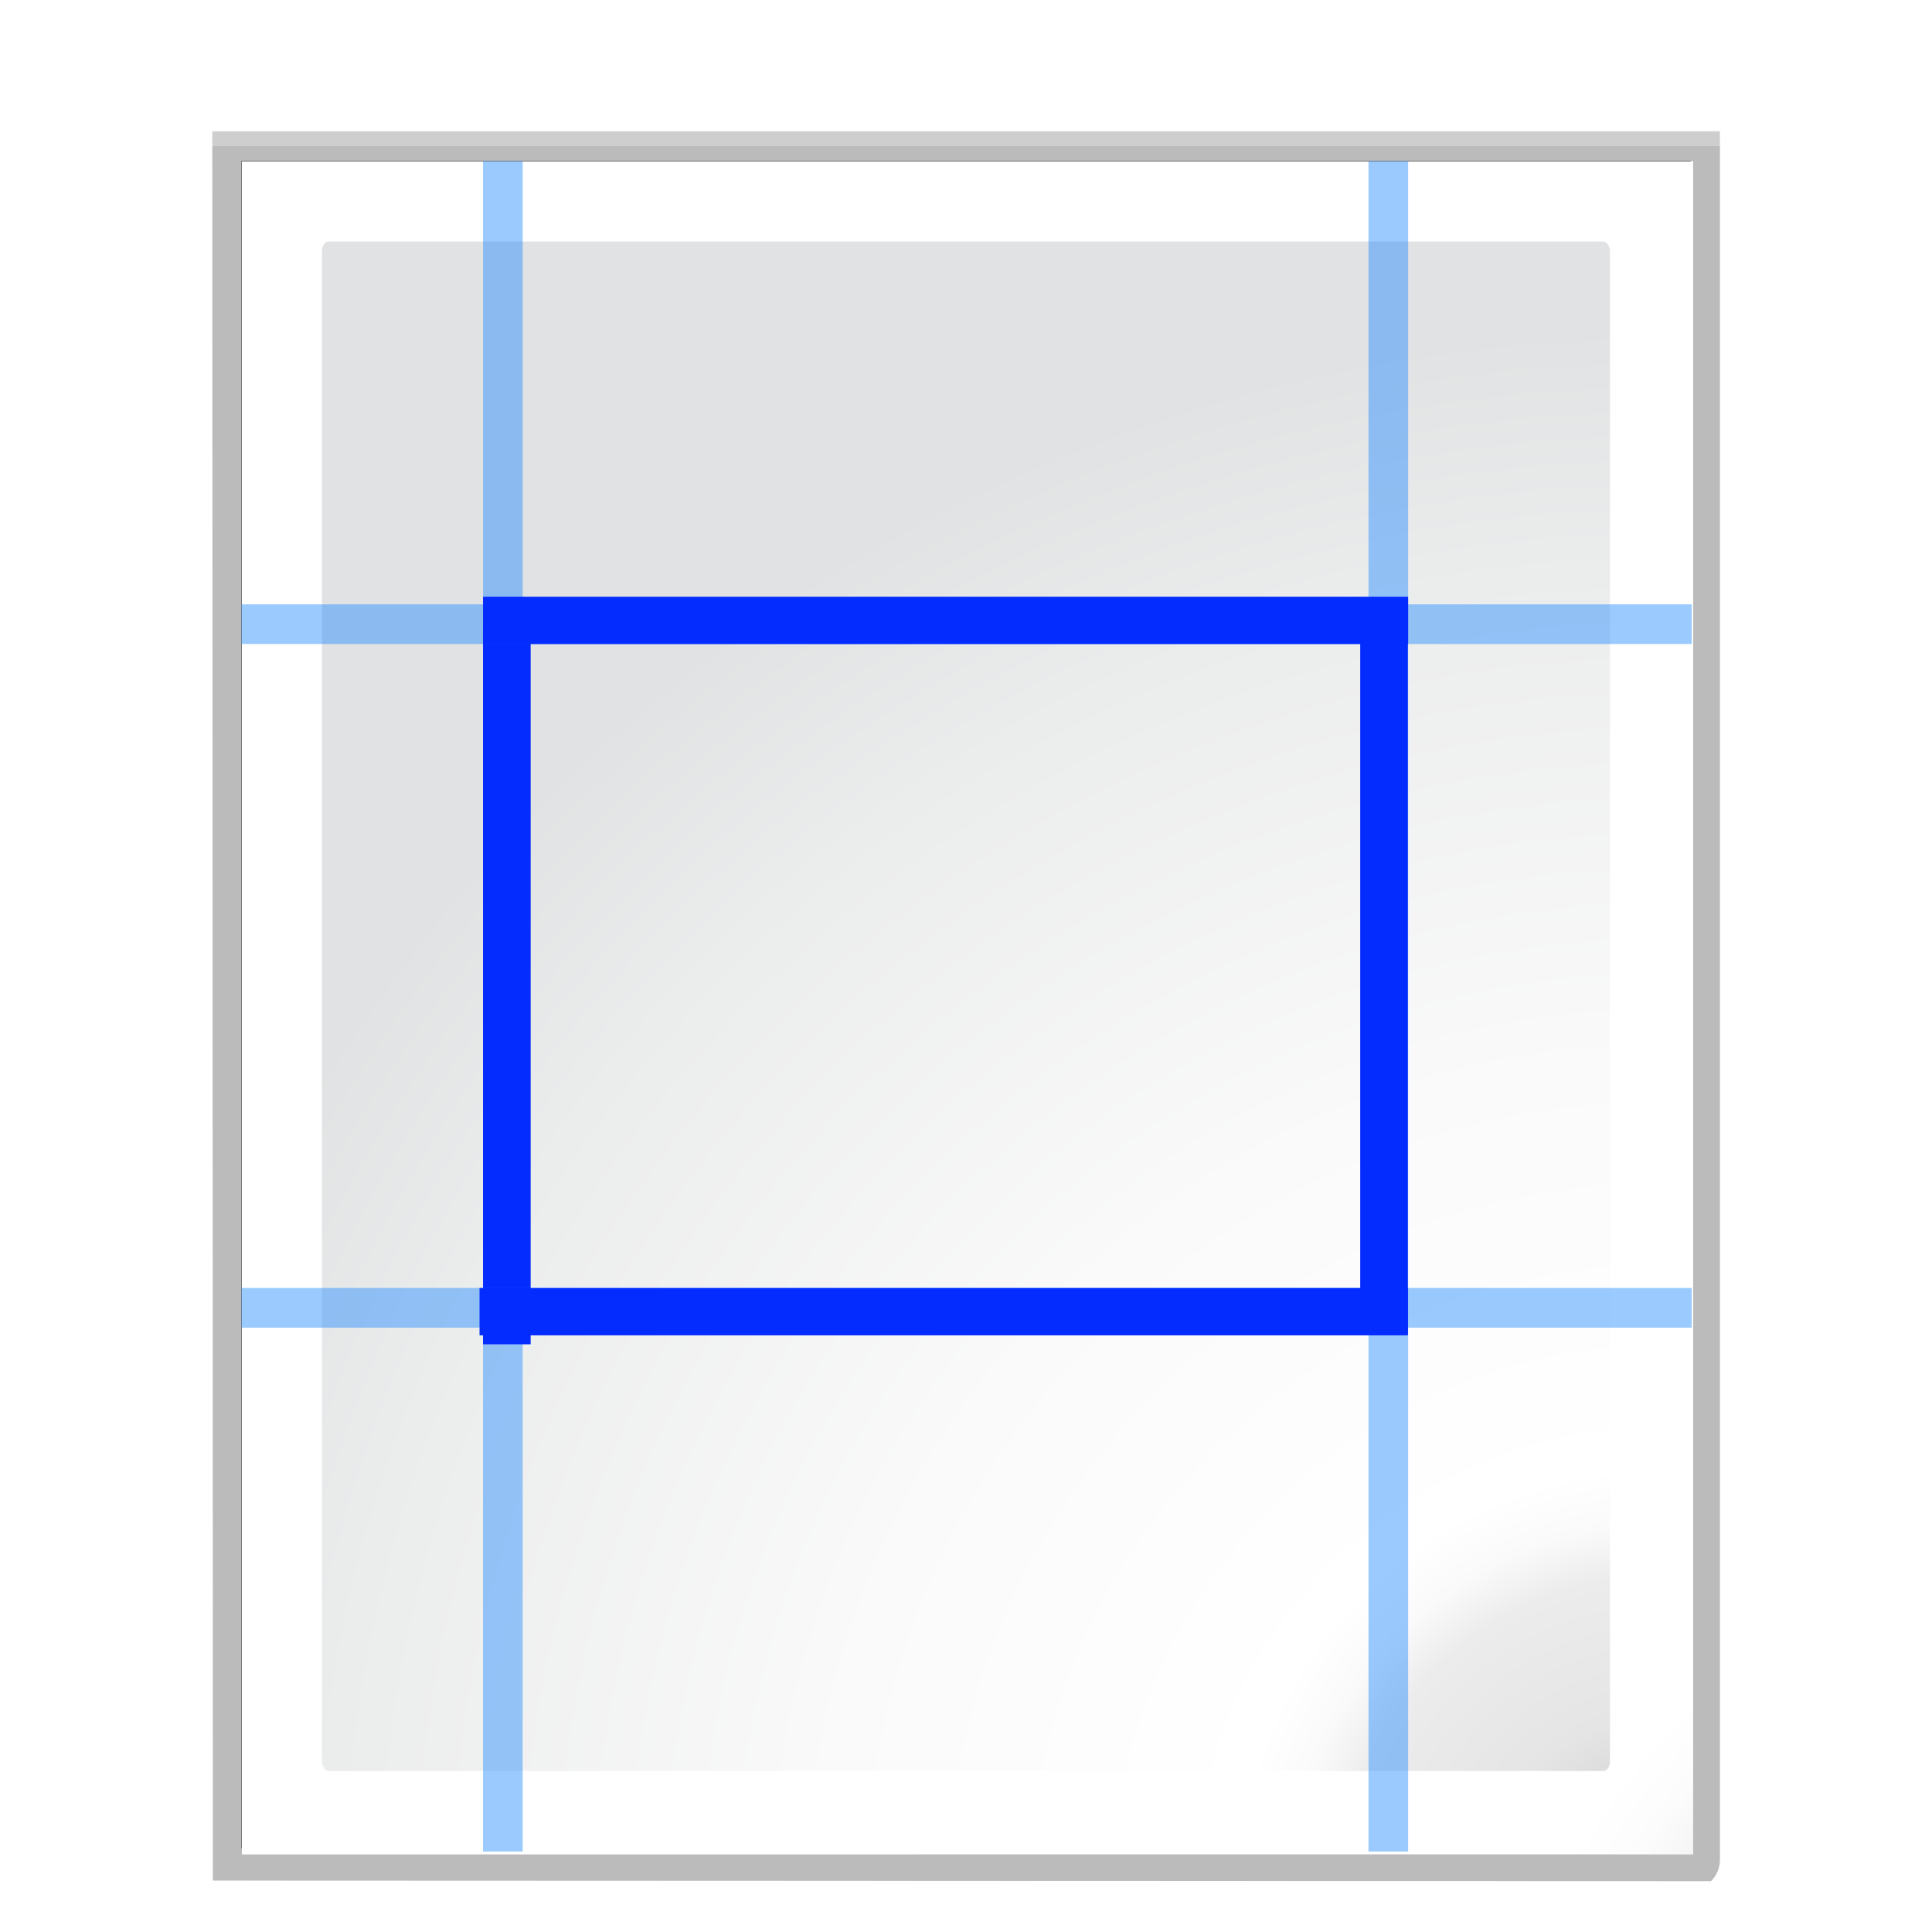 <?xml version="1.0" encoding="UTF-8" standalone="no"?>
<!-- Created with Inkscape (http://www.inkscape.org/) -->

<svg
   xmlns:dc="http://purl.org/dc/elements/1.1/"
   xmlns:cc="http://creativecommons.org/ns#"
   xmlns:rdf="http://www.w3.org/1999/02/22-rdf-syntax-ns#"
   xmlns:svg="http://www.w3.org/2000/svg"
   xmlns="http://www.w3.org/2000/svg"
   xmlns:xlink="http://www.w3.org/1999/xlink"
   xmlns:sodipodi="http://sodipodi.sourceforge.net/DTD/sodipodi-0.dtd"
   xmlns:inkscape="http://www.inkscape.org/namespaces/inkscape"
   width="128"
   height="128"
   viewBox="0 0 33.867 33.867"
   version="1.1"
   id="svg8"
   inkscape:version="0.92.3 (unknown)"
   sodipodi:docname="lc_helplinesmove.svg"
   inkscape:export-filename="/home/rizmut/Dokumen/Rizmut/Github/libreoffice-style-karasa-jaga/build/next/cmd/lc_helplinesmove.png"
   inkscape:export-xdpi="18"
   inkscape:export-ydpi="18">
  <defs
     id="defs2">
    <radialGradient
       gradientUnits="userSpaceOnUse"
       gradientTransform="matrix(0.979,0,0,0.973,133,20.876)"
       r="55.148"
       cy="-0.215"
       cx="48"
       id="XMLID_4_">
      <stop
         id="stop3082"
         style="stop-color:#72D13D"
         offset="0" />
      <stop
         id="stop3084"
         style="stop-color:#35AC1C"
         offset="0.355" />
      <stop
         id="stop3086"
         style="stop-color:#0F9508"
         offset="0.619" />
      <stop
         id="stop3088"
         style="stop-color:#008C00"
         offset="0.757" />
      <stop
         id="stop3090"
         style="stop-color:#007A00"
         offset="1" />
    </radialGradient>
    <radialGradient
       gradientUnits="userSpaceOnUse"
       gradientTransform="matrix(0.979,0,0,0.973,133,20.876)"
       r="55.148"
       cy="-0.215"
       cx="48"
       id="radialGradient230">
      <stop
         id="stop220"
         style="stop-color:#72D13D"
         offset="0" />
      <stop
         id="stop222"
         style="stop-color:#35AC1C"
         offset="0.355" />
      <stop
         id="stop224"
         style="stop-color:#0F9508"
         offset="0.619" />
      <stop
         id="stop226"
         style="stop-color:#008C00"
         offset="0.757" />
      <stop
         id="stop228"
         style="stop-color:#007A00"
         offset="1" />
    </radialGradient>
    <radialGradient
       gradientUnits="userSpaceOnUse"
       r="139.559"
       cy="112.305"
       cx="102"
       id="radialGradient3804">
      <stop
         id="stop3806"
         style="stop-color:#c3c5c6;stop-opacity:1"
         offset="0" />
      <stop
         id="stop3808"
         style="stop-color:#e5e5e5;stop-opacity:1"
         offset="0.114" />
      <stop
         id="stop3810"
         style="stop-color:#ECECEC"
         offset="0.203" />
      <stop
         id="stop3812"
         style="stop-color:#FAFAFA"
         offset="0.236" />
      <stop
         id="stop3814"
         style="stop-color:#FFFFFF"
         offset="0.272" />
      <stop
         id="stop3816"
         style="stop-color:#FAFAFA"
         offset="0.531" />
      <stop
         id="stop3818"
         style="stop-color:#EBECEC"
         offset="0.845" />
      <stop
         id="stop3820"
         style="stop-color:#E1E2E3"
         offset="1" />
    </radialGradient>
    <radialGradient
       inkscape:collect="always"
       xlink:href="#XMLID_7_"
       id="radialGradient2275"
       gradientUnits="userSpaceOnUse"
       gradientTransform="matrix(0.969,0,0,0.969,2.034,4.158)"
       cx="138.808"
       cy="139.87"
       r="139.559"
       fx="138.808"
       fy="139.87" />
    <radialGradient
       id="XMLID_7_"
       cx="102"
       cy="112.305"
       r="139.559"
       gradientUnits="userSpaceOnUse">
      <stop
         offset="0"
         style="stop-color:#3e3e3e;stop-opacity:1;"
         id="stop16" />
      <stop
         offset="0.015"
         style="stop-color:#505050;stop-opacity:1;"
         id="stop18" />
      <stop
         offset="0.056"
         style="stop-color:#7e7e7e;stop-opacity:1;"
         id="stop20" />
      <stop
         offset="0.136"
         style="stop-color:#c6c6c6;stop-opacity:1;"
         id="stop24" />
      <stop
         offset="0.21"
         style="stop-color:#f1f1f1;stop-opacity:1;"
         id="stop28" />
      <stop
         offset="0.243"
         style="stop-color:#fcfcfc;stop-opacity:1;"
         id="stop30" />
      <stop
         offset="0.272"
         style="stop-color:#FFFFFF"
         id="stop32" />
    </radialGradient>
    <filter
       inkscape:collect="always"
       id="filter3772">
      <feGaussianBlur
         inkscape:collect="always"
         stdDeviation="0.501"
         id="feGaussianBlur3774" />
    </filter>
    <filter
       inkscape:collect="always"
       id="filter3241">
      <feGaussianBlur
         inkscape:collect="always"
         stdDeviation="1.039"
         id="feGaussianBlur3243" />
    </filter>
    <radialGradient
       gradientUnits="userSpaceOnUse"
       r="139.559"
       cy="112.305"
       cx="102"
       id="radialGradient3804-6">
      <stop
         id="stop3806-7"
         style="stop-color:#c3c5c6;stop-opacity:1"
         offset="0" />
      <stop
         id="stop3808-5"
         style="stop-color:#e5e5e5;stop-opacity:1"
         offset="0.114" />
      <stop
         id="stop3810-3"
         style="stop-color:#ECECEC"
         offset="0.203" />
      <stop
         id="stop3812-5"
         style="stop-color:#FAFAFA"
         offset="0.236" />
      <stop
         id="stop3814-6"
         style="stop-color:#FFFFFF"
         offset="0.272" />
      <stop
         id="stop3816-2"
         style="stop-color:#FAFAFA"
         offset="0.531" />
      <stop
         id="stop3818-9"
         style="stop-color:#EBECEC"
         offset="0.845" />
      <stop
         id="stop3820-1"
         style="stop-color:#E1E2E3"
         offset="1" />
    </radialGradient>
    <radialGradient
       inkscape:collect="always"
       xlink:href="#radialGradient3804"
       id="radialGradient2006"
       cx="29.228"
       cy="293.826"
       fx="29.228"
       fy="293.826"
       r="11.289"
       gradientTransform="matrix(2.456,0.09,-0.089,2.429,-16.453,-420.016)"
       gradientUnits="userSpaceOnUse" />
  </defs>
  <sodipodi:namedview
     id="base"
     pagecolor="#ffffff"
     bordercolor="#666666"
     borderopacity="1.0"
     inkscape:pageopacity="0.0"
     inkscape:pageshadow="2"
     inkscape:zoom="5.6"
     inkscape:cx="35.131887"
     inkscape:cy="55.452902"
     inkscape:document-units="mm"
     inkscape:current-layer="layer1"
     showgrid="true"
     units="px"
     inkscape:window-width="1366"
     inkscape:window-height="706"
     inkscape:window-x="0"
     inkscape:window-y="0"
     inkscape:window-maximized="1"
     inkscape:snap-global="true">
    <inkscape:grid
       type="xygrid"
       id="grid883"
       spacingx="1.411"
       spacingy="1.411"
       empspacing="1" />
  </sodipodi:namedview>
  <g
     inkscape:label="Layer 1"
     inkscape:groupmode="layer"
     id="layer1"
     transform="translate(0,-263.133)">
    <g
       id="g2851">
      <path
         id="path4253"
         d="m 21.481,7.731 0.041,115.728 98.354,0.041 c 0.375,-0.375 0.586,-0.884 0.586,-1.414 l 0,-114.355 h -98.981 z"
         style="opacity:0.333;fill:#000000;fill-opacity:1;filter:url(#filter3241)"
         transform="matrix(0.267,0,0,0.265,-2.014,263.382)"
         sodipodi:nodetypes="ccccccc"
         inkscape:connector-curvature="0" />
      <path
         id="path4081"
         d="m 21.481,7.763 0.041,115.697 98.354,0.041 c 0.375,-0.375 0.586,-0.884 0.586,-1.414 l 0,-114.324 z"
         style="opacity:0.307;fill:#000000;fill-opacity:1;filter:url(#filter3241)"
         transform="matrix(0.267,0,0,0.265,-2.014,263.382)"
         sodipodi:nodetypes="cccccc"
         inkscape:connector-curvature="0" />
      <path
         sodipodi:nodetypes="ccccccc"
         transform="matrix(0.267,0,0,0.265,-2.014,263.382)"
         style="opacity:0.307;fill:#000000;fill-opacity:1;filter:url(#filter3241)"
         d="m 21.481,8.728 0.041,114.731 98.354,0.041 c 0.375,-0.375 0.586,-0.884 0.586,-1.414 l 0,-113.359 h -98.981 z"
         id="path6594"
         inkscape:connector-curvature="0" />
      <path
         id="path3726"
         d="m 23.401,9.694 0,111.635 94.555,-0.093 c 0.375,-0.375 0.586,-0.884 0.586,-1.414 l 0,-110.129 H 23.401 Z"
         style="opacity:0.896;fill:#000000;fill-opacity:1;filter:url(#filter3772)"
         transform="matrix(0.267,0,0,0.265,-2.014,263.382)"
         sodipodi:nodetypes="ccccccc"
         inkscape:connector-curvature="0" />
      <path
         sodipodi:nodetypes="cccccccccc"
         inkscape:connector-curvature="0"
         id="path34"
         transform="matrix(0.265,0,0,0.265,0,263.133)"
         d="m 16,10.667 0,112 90.668,-0.002 v 0.002 h 4.766 0.566 v -1.369 -9.299 l 0,-101.332 z"
         style="fill:url(#radialGradient2275);stroke-width:1" />
      <rect
         rx="0.117"
         ry="0.167"
         y="267.367"
         x="5.644"
         height="26.811"
         width="22.578"
         id="rect1104"
         style="opacity:1;fill:url(#radialGradient2006);fill-opacity:1;stroke:none;stroke-width:0.3;stroke-linecap:round;stroke-linejoin:round;stroke-miterlimit:4;stroke-dasharray:none;stroke-dashoffset:0;stroke-opacity:1" />
    </g>
    <path
       inkscape:connector-curvature="0"
       id="path1031"
       d="m 8.467,265.956 v 29.633 h 0.695 v -29.633 z"
       style="fill:#258aff;fill-opacity:0.455;fill-rule:evenodd;stroke:none;stroke-width:0.296" />
    <path
       style="fill:#042cff;fill-opacity:1;fill-rule:evenodd;stroke:none;stroke-width:0.181"
       d="m 8.467,274.143 v 12.555 h 0.835 v -12.555 z"
       id="path3482"
       inkscape:connector-curvature="0" />
    <path
       inkscape:connector-curvature="0"
       id="path974"
       d="M 29.654,285.711 H 4.233 v 0.695 H 29.654 Z"
       style="fill:#258aff;fill-opacity:0.455;fill-rule:evenodd;stroke:none;stroke-width:0.274" />
    <path
       style="fill:#258aff;fill-opacity:0.455;fill-rule:evenodd;stroke:none;stroke-width:0.296"
       d="m 23.989,265.956 v 29.633 h 0.695 v -29.633 z"
       id="path970"
       inkscape:connector-curvature="0" />
    <path
       style="fill:#258aff;fill-opacity:0.455;fill-rule:evenodd;stroke:none;stroke-width:0.274"
       d="M 29.654,273.727 H 4.233 v 0.695 H 29.654 Z"
       id="path972"
       inkscape:connector-curvature="0" />
    <path
       inkscape:connector-curvature="0"
       id="path939"
       d="M 23.844,273.727 V 286.522 h 0.835 v -12.795 z"
       style="fill:#042cff;fill-opacity:1;fill-rule:evenodd;stroke:none;stroke-width:0.183" />
    <path
       style="fill:#042cff;fill-opacity:1;fill-rule:evenodd;stroke:none;stroke-width:0.3"
       d="M 8.467,273.593 H 24.684 v 0.83 H 8.467 Z"
       id="path941"
       inkscape:connector-curvature="0" />
    <path
       id="path3111"
       d="M 8.406,285.711 H 24.679 v 0.83 H 8.406 Z"
       style="fill:#042cff;fill-opacity:1;fill-rule:evenodd;stroke:none;stroke-width:0.3"
       inkscape:connector-curvature="0" />
  </g>
</svg>
